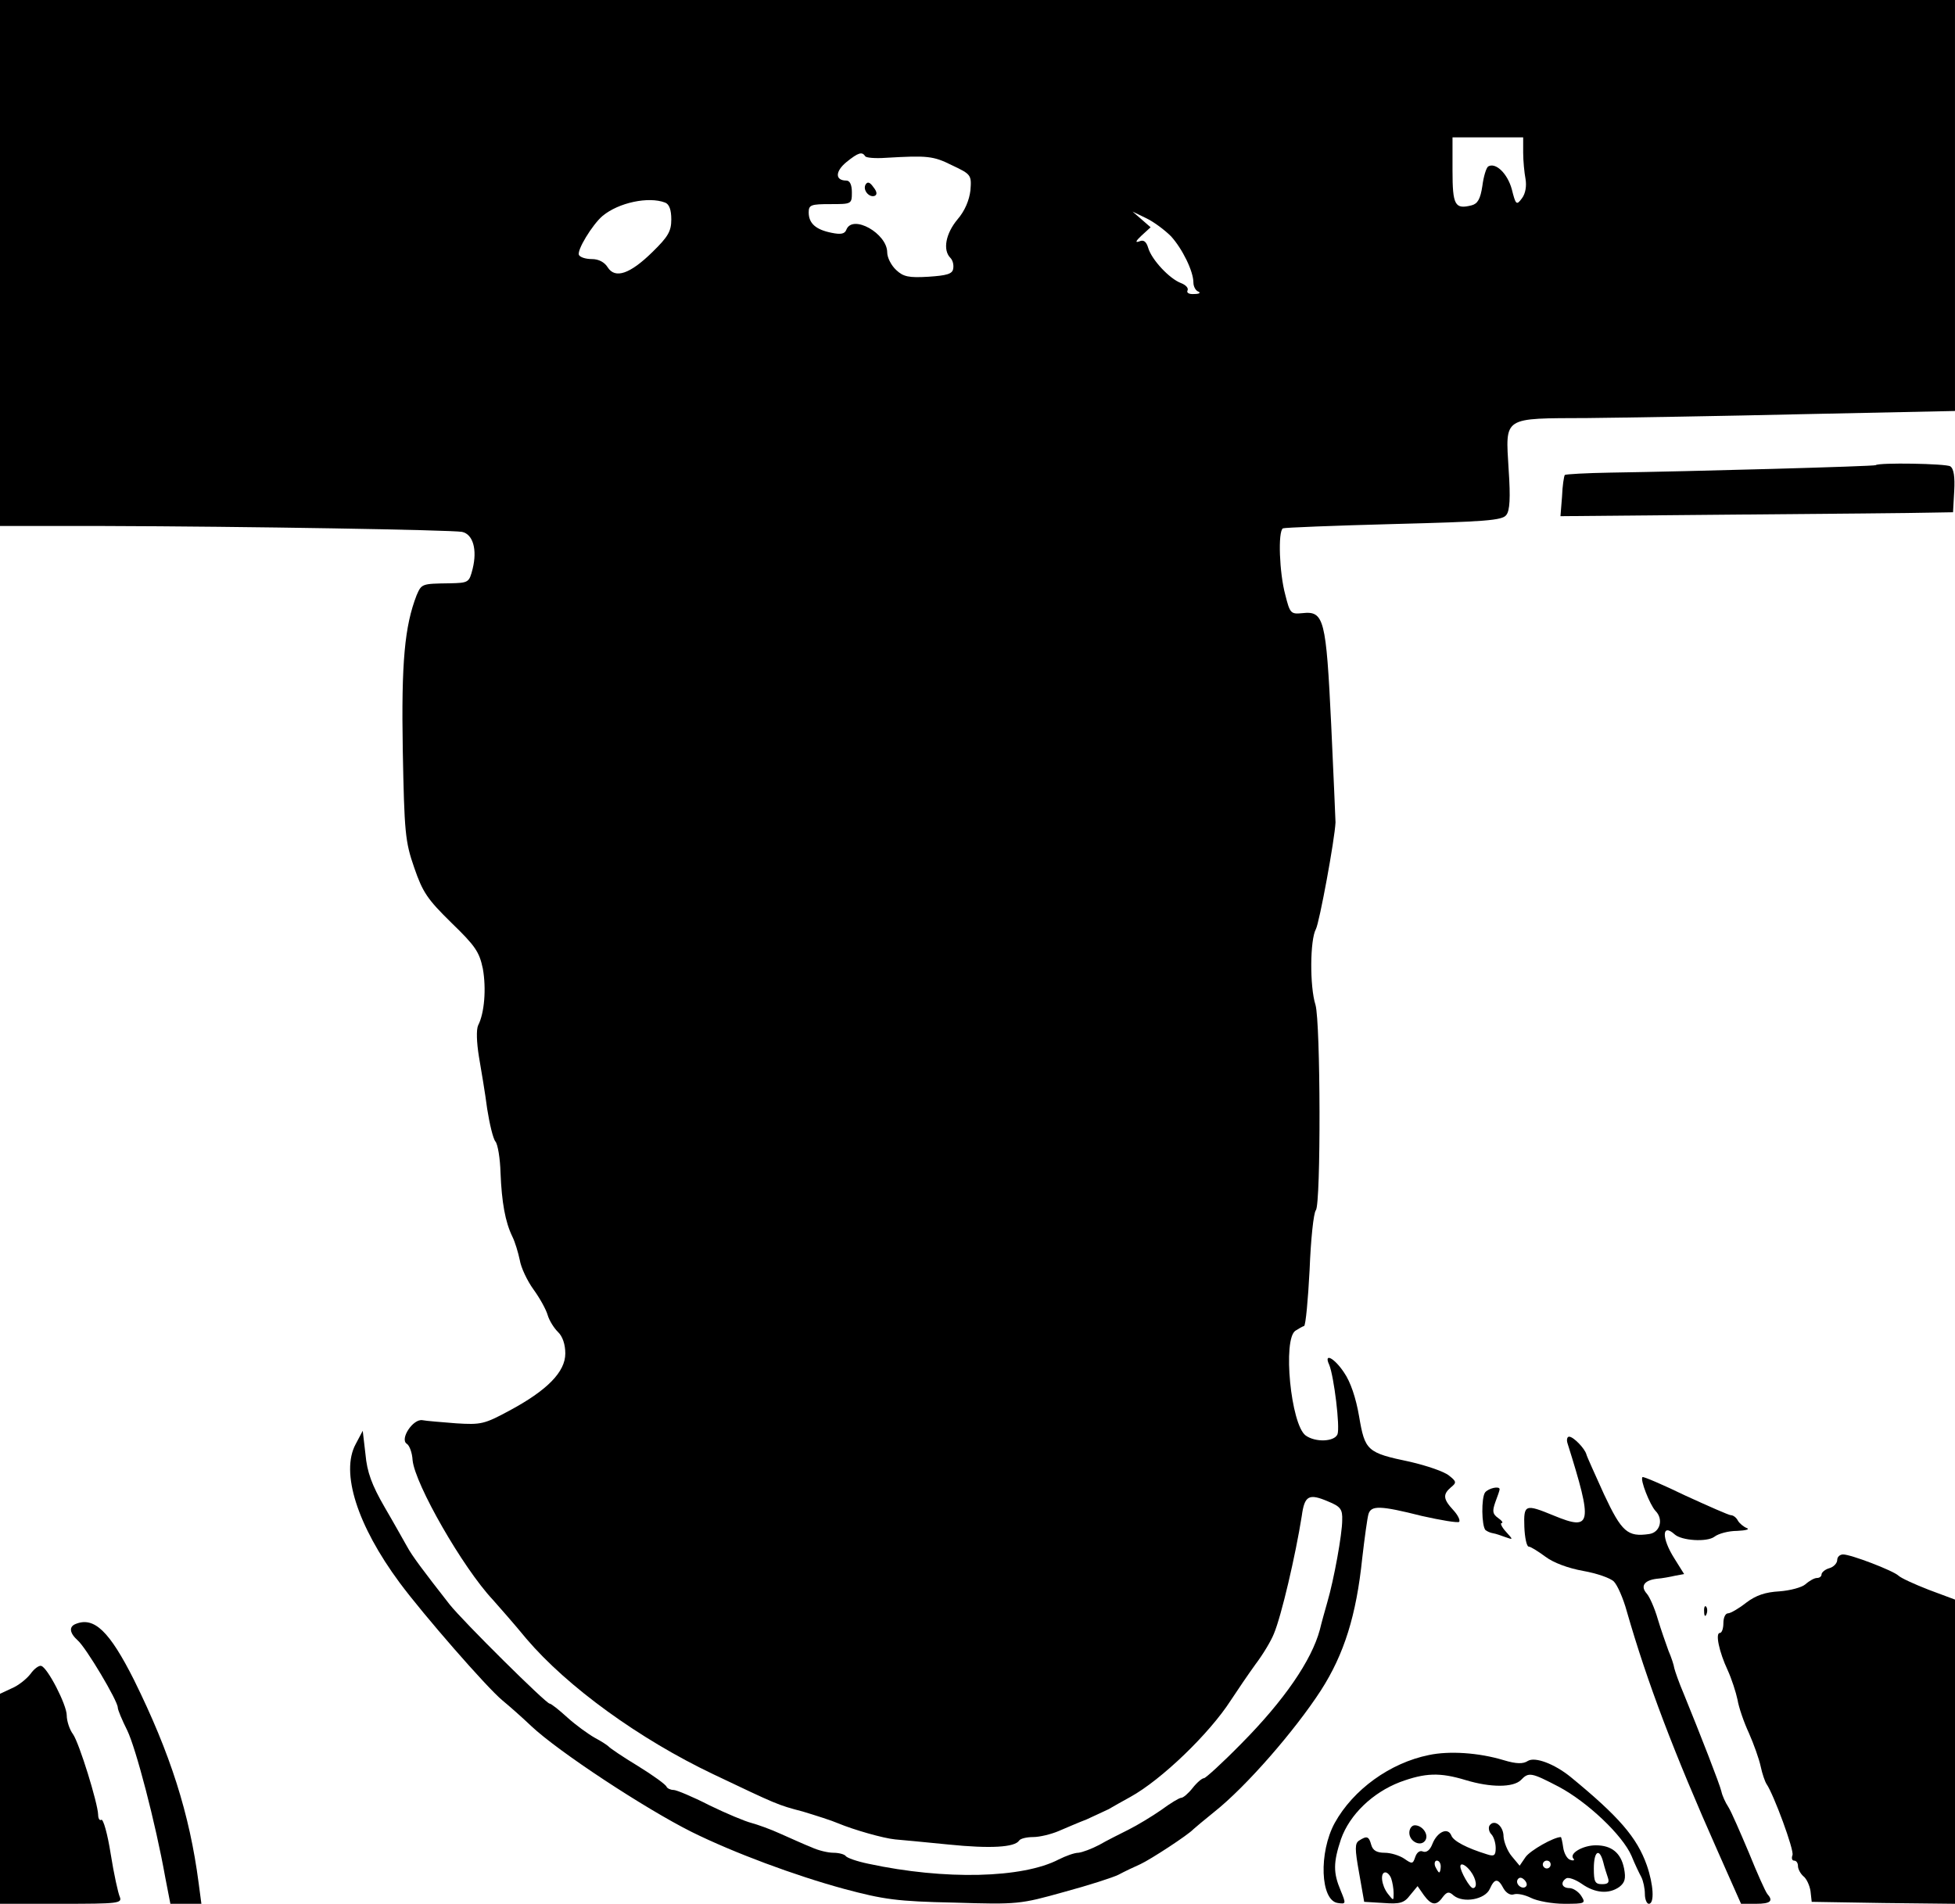 <?xml version="1.0" standalone="no"?>
<!DOCTYPE svg PUBLIC "-//W3C//DTD SVG 20010904//EN"
 "http://www.w3.org/TR/2001/REC-SVG-20010904/DTD/svg10.dtd">
<svg version="1.0" xmlns="http://www.w3.org/2000/svg"
 width="498pt" height="485pt" viewBox="0 0 498 485"
 preserveAspectRatio="xMidYMid meet">

<g transform="translate(0,485) scale(0.1,-0.1)"
fill="#000000" stroke="none">
<path d="M0 4180 l0 -670 263 0 c364 -1 887 -10 914 -15 28 -6 39 -45 27 -94
-9 -35 -10 -36 -59 -37 -71 -1 -71 -1 -84 -31 -30 -78 -39 -169 -35 -395 4
-208 6 -232 29 -298 22 -64 34 -81 95 -141 61 -59 71 -74 80 -117 9 -51 4
-113 -12 -144 -5 -11 -4 -43 2 -80 6 -35 16 -94 21 -133 6 -38 15 -76 21 -83
6 -7 12 -43 13 -80 3 -75 12 -125 30 -162 7 -14 15 -41 19 -60 3 -19 19 -53
35 -75 16 -22 32 -51 36 -65 4 -14 16 -33 26 -43 12 -11 19 -32 19 -55 0 -47
-46 -94 -143 -146 -63 -34 -72 -36 -135 -32 -37 3 -76 6 -86 8 -24 4 -58 -48
-40 -60 7 -4 14 -23 15 -42 6 -61 128 -274 204 -355 15 -17 54 -61 86 -100
104 -122 287 -255 476 -345 162 -77 163 -78 228 -95 33 -10 74 -23 90 -30 41
-17 115 -38 145 -41 14 -1 75 -7 136 -13 108 -11 169 -7 180 10 3 5 19 9 36 9
16 0 45 7 64 15 19 8 51 22 72 30 20 9 45 21 56 26 10 6 35 20 55 31 80 44
202 162 256 246 17 26 45 67 63 92 19 25 40 60 47 78 19 45 55 199 71 300 7
52 18 58 67 37 32 -13 37 -20 36 -48 0 -35 -21 -151 -38 -209 -6 -21 -15 -53
-19 -70 -21 -78 -91 -180 -200 -290 -48 -49 -91 -88 -95 -88 -5 0 -18 -11 -29
-25 -11 -14 -24 -25 -29 -25 -5 0 -28 -14 -51 -31 -23 -16 -61 -39 -83 -50
-22 -11 -56 -28 -75 -39 -19 -10 -43 -19 -53 -20 -10 0 -32 -8 -50 -17 -92
-48 -290 -53 -485 -11 -29 6 -55 15 -58 20 -3 4 -17 8 -31 8 -14 0 -39 6 -56
14 -18 7 -53 23 -78 34 -26 12 -60 24 -75 28 -16 4 -64 24 -107 45 -43 22 -84
39 -91 39 -8 0 -16 4 -18 8 -1 5 -34 29 -73 53 -38 23 -72 46 -75 50 -3 3 -18
13 -35 22 -16 9 -48 32 -69 51 -22 20 -42 36 -46 36 -9 0 -221 210 -255 253
-68 87 -95 123 -108 147 -8 14 -33 59 -57 100 -33 57 -45 90 -49 135 l-7 60
-18 -34 c-39 -72 4 -207 112 -353 60 -81 222 -267 262 -300 17 -14 50 -43 73
-65 70 -66 291 -211 409 -270 107 -53 263 -111 388 -145 101 -27 135 -32 281
-35 162 -5 168 -4 279 27 63 17 125 37 139 44 15 8 40 20 56 27 26 12 121 74
135 89 3 3 27 23 53 44 82 65 206 208 272 310 59 92 90 191 105 336 6 52 13
103 16 113 7 22 29 22 136 -5 49 -11 91 -18 95 -15 3 4 -3 17 -15 30 -26 28
-27 40 -6 58 15 12 14 15 -5 30 -12 10 -56 25 -99 35 -110 23 -115 28 -130
116 -8 47 -22 88 -38 111 -25 38 -53 52 -38 20 12 -29 28 -159 21 -177 -8 -19
-56 -21 -81 -3 -38 28 -59 246 -26 267 8 5 18 11 22 12 4 2 10 66 14 143 3 77
10 145 16 152 13 17 12 478 -1 523 -15 47 -14 166 1 193 9 17 48 228 50 272 0
6 -5 118 -11 249 -13 269 -18 290 -73 284 -30 -3 -32 -1 -44 47 -15 55 -19
161 -6 169 4 2 131 7 282 11 232 6 277 9 287 23 9 11 11 43 6 116 -8 136 -17
130 201 131 94 1 343 5 554 10 l382 8 0 524 0 523 -2490 0 -2490 0 0 -670z
m3880 281 c0 -21 3 -51 6 -67 3 -18 0 -37 -9 -49 -14 -19 -16 -17 -26 23 -11
40 -41 69 -60 58 -5 -3 -12 -26 -15 -50 -5 -33 -12 -45 -27 -49 -43 -11 -49 0
-49 89 l0 84 90 0 90 0 0 -39z m-1676 -9 c2 -4 26 -6 53 -4 105 6 120 5 168
-19 49 -23 50 -25 47 -64 -3 -25 -14 -52 -33 -74 -30 -36 -38 -78 -18 -98 6
-6 9 -18 7 -28 -2 -13 -17 -17 -63 -20 -50 -3 -64 0 -82 17 -13 12 -23 32 -23
45 0 48 -88 98 -104 58 -4 -11 -14 -13 -38 -8 -40 8 -58 24 -58 52 0 19 6 21
55 21 54 0 55 0 55 30 0 19 -5 30 -14 30 -29 0 -29 23 0 47 31 25 40 27 48 15z
m-510 -118 c11 -4 16 -19 16 -43 0 -30 -8 -44 -48 -83 -57 -56 -95 -69 -114
-39 -8 13 -23 21 -40 21 -15 0 -29 4 -33 10 -7 11 34 78 60 100 41 34 117 50
159 34z m1289 -86 c29 -32 57 -89 57 -118 0 -10 6 -21 13 -23 6 -3 2 -6 -11
-6 -13 -1 -20 3 -17 9 3 6 -4 14 -17 19 -29 11 -74 59 -83 89 -5 17 -12 22
-23 17 -11 -4 -9 1 6 15 l23 21 -23 20 -23 20 35 -17 c19 -9 47 -30 63 -46z"/>
<path d="M2205 4380 c-8 -14 9 -34 23 -29 7 3 6 11 -3 22 -9 13 -15 15 -20 7z"/>
<path d="M4778 3665 c-3 -3 -472 -16 -675 -19 -62 -1 -114 -4 -117 -6 -2 -3
-6 -27 -7 -55 l-4 -50 440 4 c242 2 467 4 500 5 l60 1 3 54 c2 36 -1 57 -10
63 -11 7 -182 10 -190 3z"/>
<path d="M3993 1173 c65 -207 62 -224 -35 -184 -73 30 -77 29 -75 -29 1 -27 6
-50 11 -50 5 0 24 -12 43 -26 20 -15 57 -29 96 -36 34 -6 69 -18 78 -27 9 -9
24 -43 33 -76 52 -181 120 -360 232 -612 l59 -133 38 0 c37 0 45 7 29 25 -5 6
-26 53 -47 105 -22 52 -45 105 -52 116 -8 12 -16 30 -18 40 -4 18 -54 146 -96
249 -12 28 -22 57 -24 65 -1 8 -8 29 -15 45 -6 17 -19 53 -27 80 -8 28 -21 57
-28 65 -17 19 -7 34 25 38 14 1 35 5 48 8 l22 4 -25 40 c-33 52 -32 91 1 61
18 -16 82 -20 101 -6 10 8 36 15 58 15 22 1 33 4 25 7 -8 3 -19 12 -23 19 -4
8 -12 14 -18 14 -5 0 -57 23 -116 50 -58 28 -107 49 -109 47 -7 -6 19 -71 33
-86 21 -21 12 -55 -16 -59 -55 -8 -70 5 -115 101 -23 51 -44 97 -45 102 -4 15
-33 45 -44 45 -5 0 -7 -8 -4 -17z"/>
<path d="M3783 1048 c-10 -14 -9 -85 1 -96 4 -3 12 -7 19 -8 7 -1 21 -6 32
-10 20 -7 20 -7 1 14 -11 12 -15 22 -11 22 5 0 1 6 -9 13 -14 10 -15 17 -7 40
6 16 11 30 11 33 0 9 -28 3 -37 -8z"/>
<path d="M4680 876 c0 -8 -9 -18 -20 -21 -11 -3 -20 -11 -20 -16 0 -5 -5 -9
-12 -9 -6 0 -19 -7 -29 -16 -9 -8 -39 -16 -66 -18 -36 -2 -60 -10 -85 -29 -19
-15 -40 -27 -46 -27 -7 0 -12 -11 -12 -25 0 -14 -4 -25 -9 -25 -12 0 -2 -48
20 -95 10 -22 21 -56 25 -75 3 -19 16 -57 29 -85 12 -27 26 -66 30 -85 4 -19
11 -39 15 -45 18 -26 71 -169 66 -181 -3 -8 -1 -14 4 -14 6 0 10 -6 10 -14 0
-7 6 -19 14 -26 8 -6 16 -24 18 -38 l3 -27 183 -3 182 -2 0 387 0 388 -67 25
c-36 14 -71 30 -77 36 -14 13 -121 54 -141 54 -8 0 -15 -6 -15 -14z"/>
<path d="M4341 744 c0 -11 3 -14 6 -6 3 7 2 16 -1 19 -3 4 -6 -2 -5 -13z"/>
<path d="M193 713 c-18 -7 -16 -23 5 -42 21 -18 102 -154 102 -171 0 -6 11
-32 24 -58 22 -45 72 -235 97 -375 l13 -67 39 0 40 0 -7 53 c-23 176 -72 330
-165 518 -62 123 -101 161 -148 142z"/>
<path d="M78 586 c-10 -13 -31 -30 -48 -37 l-30 -14 0 -267 0 -268 156 0 c145
0 156 1 149 18 -4 9 -15 58 -23 109 -8 51 -19 90 -24 87 -4 -3 -8 3 -8 13 -1
30 -48 182 -64 205 -9 12 -16 34 -16 48 0 27 -49 122 -65 126 -5 2 -18 -7 -27
-20z"/>
<path d="M3640 379 c-99 -20 -193 -88 -240 -173 -41 -75 -37 -198 8 -204 21
-3 21 -2 7 32 -19 45 -19 71 1 131 22 62 80 118 150 145 65 24 102 25 168 5
63 -19 120 -19 140 0 20 21 26 20 97 -17 73 -39 162 -123 185 -176 8 -20 20
-45 25 -54 5 -10 9 -29 9 -43 0 -14 5 -25 10 -25 15 0 12 49 -5 98 -25 71 -71
124 -194 225 -42 34 -91 52 -109 41 -12 -8 -29 -8 -62 2 -63 19 -138 24 -190
13z"/>
<path d="M3794 199 c-3 -6 -1 -16 5 -22 6 -6 11 -22 11 -35 0 -19 -4 -22 -22
-16 -52 16 -86 34 -91 48 -9 22 -36 9 -48 -21 -6 -16 -15 -23 -24 -20 -8 4
-16 -2 -20 -14 -6 -18 -8 -18 -28 -4 -12 8 -34 15 -50 15 -20 0 -30 6 -34 20
-6 22 -11 24 -31 11 -11 -7 -11 -21 0 -82 l13 -74 50 -3 c41 -3 52 0 67 20
l19 23 16 -23 c19 -26 32 -28 48 -5 11 14 16 15 28 4 25 -20 80 -10 92 17 12
27 21 28 35 1 7 -12 18 -18 26 -15 9 3 28 -1 44 -9 16 -8 54 -15 85 -15 53 0
55 1 43 20 -7 11 -21 20 -30 20 -20 0 -24 15 -8 25 6 3 23 -3 39 -14 34 -24
69 -27 96 -8 14 11 17 21 12 47 -8 40 -32 59 -72 59 -33 0 -69 -21 -57 -34 4
-4 0 -6 -8 -3 -8 2 -16 17 -18 31 -2 15 -5 27 -6 27 -18 0 -78 -34 -90 -51
l-15 -22 -20 24 c-11 13 -20 36 -21 50 0 28 -24 46 -36 28z m290 -93 c3 -13 9
-31 12 -40 4 -12 0 -16 -15 -16 -18 0 -21 6 -21 40 0 44 14 54 24 16z m-414
-11 c0 -8 -2 -15 -4 -15 -2 0 -6 7 -10 15 -3 8 -1 15 4 15 6 0 10 -7 10 -15z
m280 5 c0 -5 -4 -10 -10 -10 -5 0 -10 5 -10 10 0 6 5 10 10 10 6 0 10 -4 10
-10z m-204 -17 c15 -20 18 -43 6 -43 -8 0 -32 43 -32 55 0 11 14 4 26 -12z
m-202 -19 c3 -9 6 -25 6 -37 0 -20 0 -20 -15 -1 -16 21 -20 54 -6 54 5 0 12
-7 15 -16z m343 -20 c-9 -9 -28 6 -21 18 4 6 10 6 17 -1 6 -6 8 -13 4 -17z"/>
<path d="M3590 181 c0 -23 30 -37 41 -19 9 15 -8 38 -27 38 -8 0 -14 -9 -14
-19z"/>
</g>
</svg>
